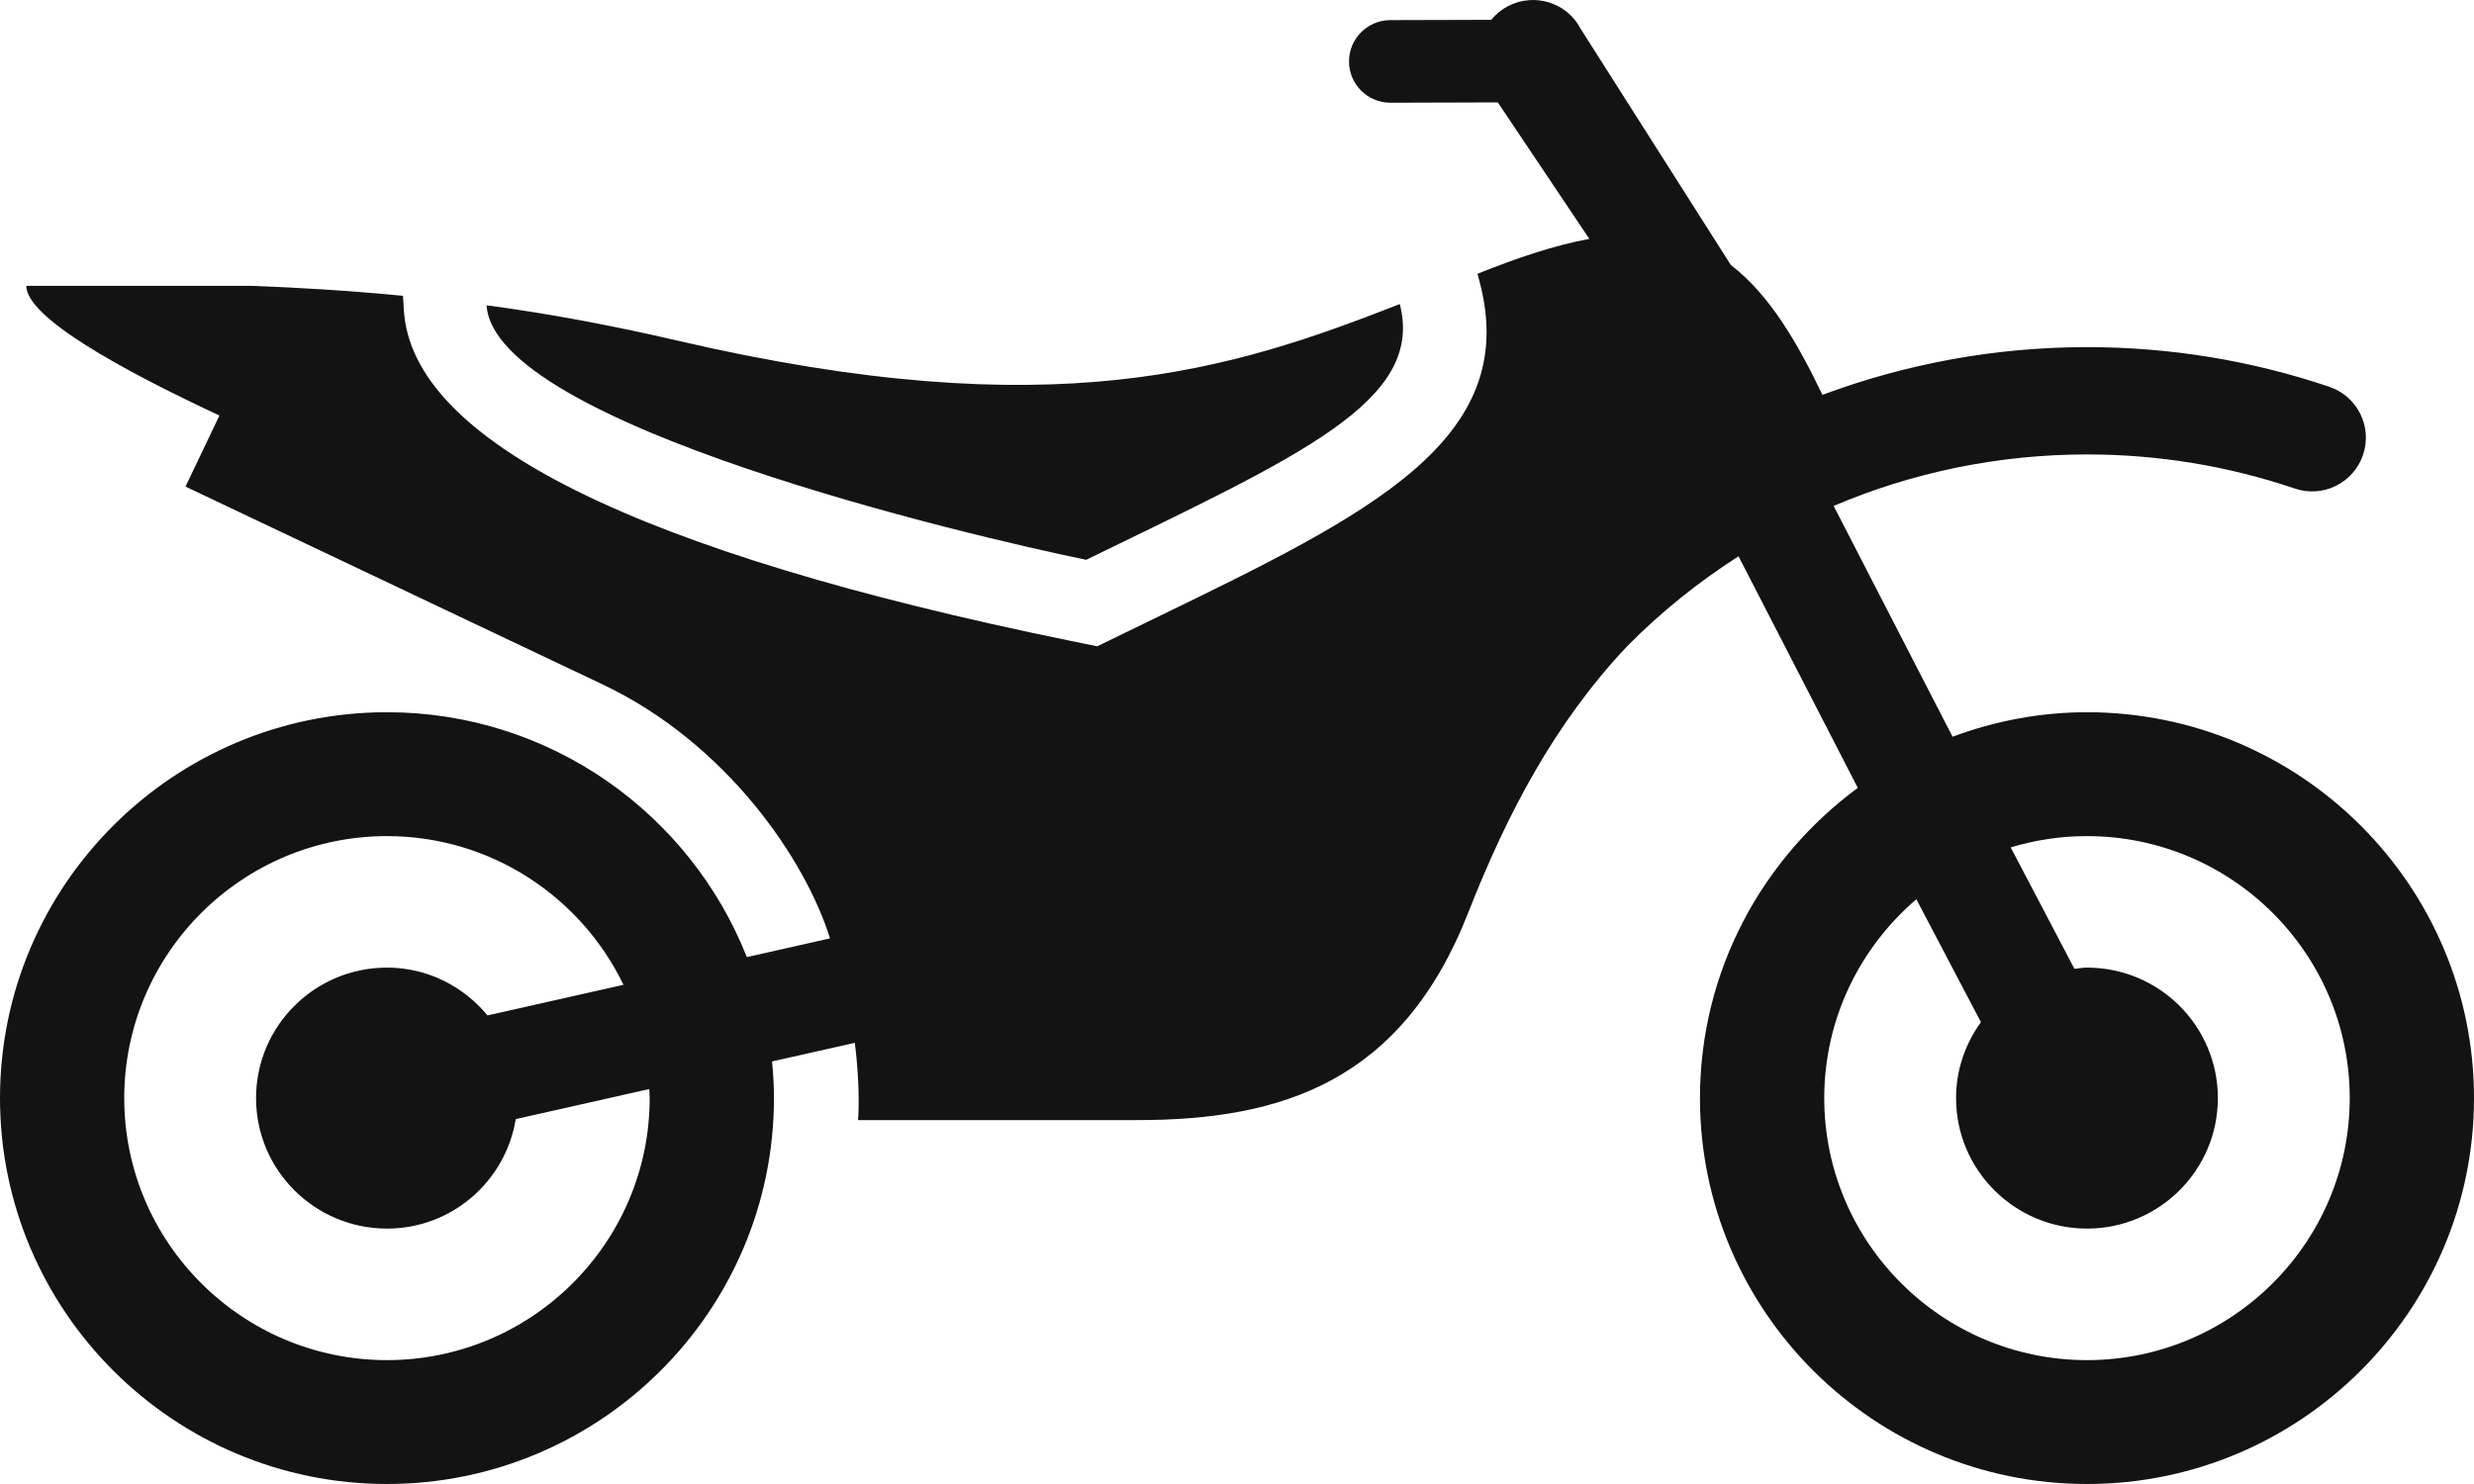 <svg width="60" height="36" viewBox="0 0 60 36" fill="none" xmlns="http://www.w3.org/2000/svg">
<g clip-path="url(#clip0_51_71)">
<path d="M11.801 7.406C13.343 7.611 14.915 7.911 16.429 8.263C25.574 10.387 29.87 8.972 33.948 7.376C34.557 9.736 31.525 11.053 26.344 13.58C23.547 13.007 11.982 10.298 11.801 7.406ZM60 26.639C60 31.8 55.789 36 50.614 36C45.439 36 41.228 31.8 41.228 26.639C41.228 23.552 42.74 20.818 45.056 19.113L42.163 13.495C41.186 14.12 40.278 14.85 39.46 15.679C37.71 17.535 36.553 19.728 35.605 22.147C33.999 26.238 31.094 27.172 27.585 27.172C24.078 27.172 20.81 27.172 20.81 27.172C20.81 27.172 20.875 26.426 20.731 25.298L18.724 25.749C18.753 26.043 18.77 26.338 18.77 26.639C18.77 31.8 14.559 36 9.384 36C4.211 36 0 31.8 0 26.639C0 21.477 4.211 17.278 9.384 17.278C13.348 17.278 16.738 19.745 18.113 23.218L20.129 22.764C19.545 20.873 17.626 18.027 14.612 16.602L4.499 11.804L5.322 10.08C2.924 8.962 0.638 7.695 0.638 6.934H6.086C7.191 6.973 8.447 7.048 9.773 7.176L9.795 7.53C9.993 10.693 15.426 13.389 25.94 15.542L26.609 15.679L28.068 14.97C33.183 12.485 36.877 10.688 35.894 6.875L35.833 6.641C36.782 6.263 37.665 5.957 38.545 5.795L36.325 2.484L33.724 2.492C33.722 2.492 33.721 2.492 33.721 2.492C33.168 2.492 32.718 2.046 32.716 1.493C32.715 0.941 33.162 0.491 33.717 0.488L36.166 0.481C36.274 0.348 36.411 0.233 36.572 0.149C37.212 -0.184 38.001 0.06 38.334 0.698L41.976 6.428C42.917 7.15 43.591 8.312 44.198 9.579C46.21 8.829 48.374 8.421 50.614 8.421C52.625 8.421 54.603 8.744 56.493 9.384C57.175 9.616 57.541 10.356 57.308 11.037C57.077 11.717 56.336 12.085 55.653 11.851C54.035 11.303 52.34 11.024 50.614 11.024C48.453 11.024 46.372 11.464 44.47 12.273L47.354 17.872C48.371 17.494 49.465 17.278 50.614 17.278C55.789 17.278 60 21.477 60 26.639ZM15.756 26.639C15.756 26.564 15.748 26.493 15.746 26.419L12.508 27.148C12.262 28.653 10.963 29.804 9.386 29.804C7.633 29.804 6.21 28.386 6.21 26.639C6.21 24.89 7.633 23.473 9.386 23.473C10.371 23.473 11.24 23.928 11.823 24.633L15.121 23.89C14.092 21.76 11.91 20.283 9.384 20.283C5.872 20.283 3.013 23.134 3.013 26.639C3.013 30.143 5.872 32.995 9.384 32.995C12.898 32.995 15.756 30.143 15.756 26.639ZM56.986 26.639C56.986 23.134 54.127 20.283 50.614 20.283C49.971 20.283 49.349 20.38 48.764 20.557L50.31 23.503C50.411 23.492 50.509 23.473 50.614 23.473C52.367 23.473 53.788 24.89 53.788 26.639C53.788 28.386 52.367 29.804 50.614 29.804C48.862 29.804 47.439 28.386 47.439 26.639C47.439 25.948 47.666 25.317 48.042 24.796L46.476 21.815C45.111 22.982 44.242 24.709 44.242 26.639C44.242 30.143 47.1 32.995 50.614 32.995C54.127 32.995 56.986 30.143 56.986 26.639Z" fill="#141313"/>
</g>
<defs>
<clipPath id="clip0_51_71">
<rect width="60" height="36" fill="white"/>
</clipPath>
</defs>
</svg>
